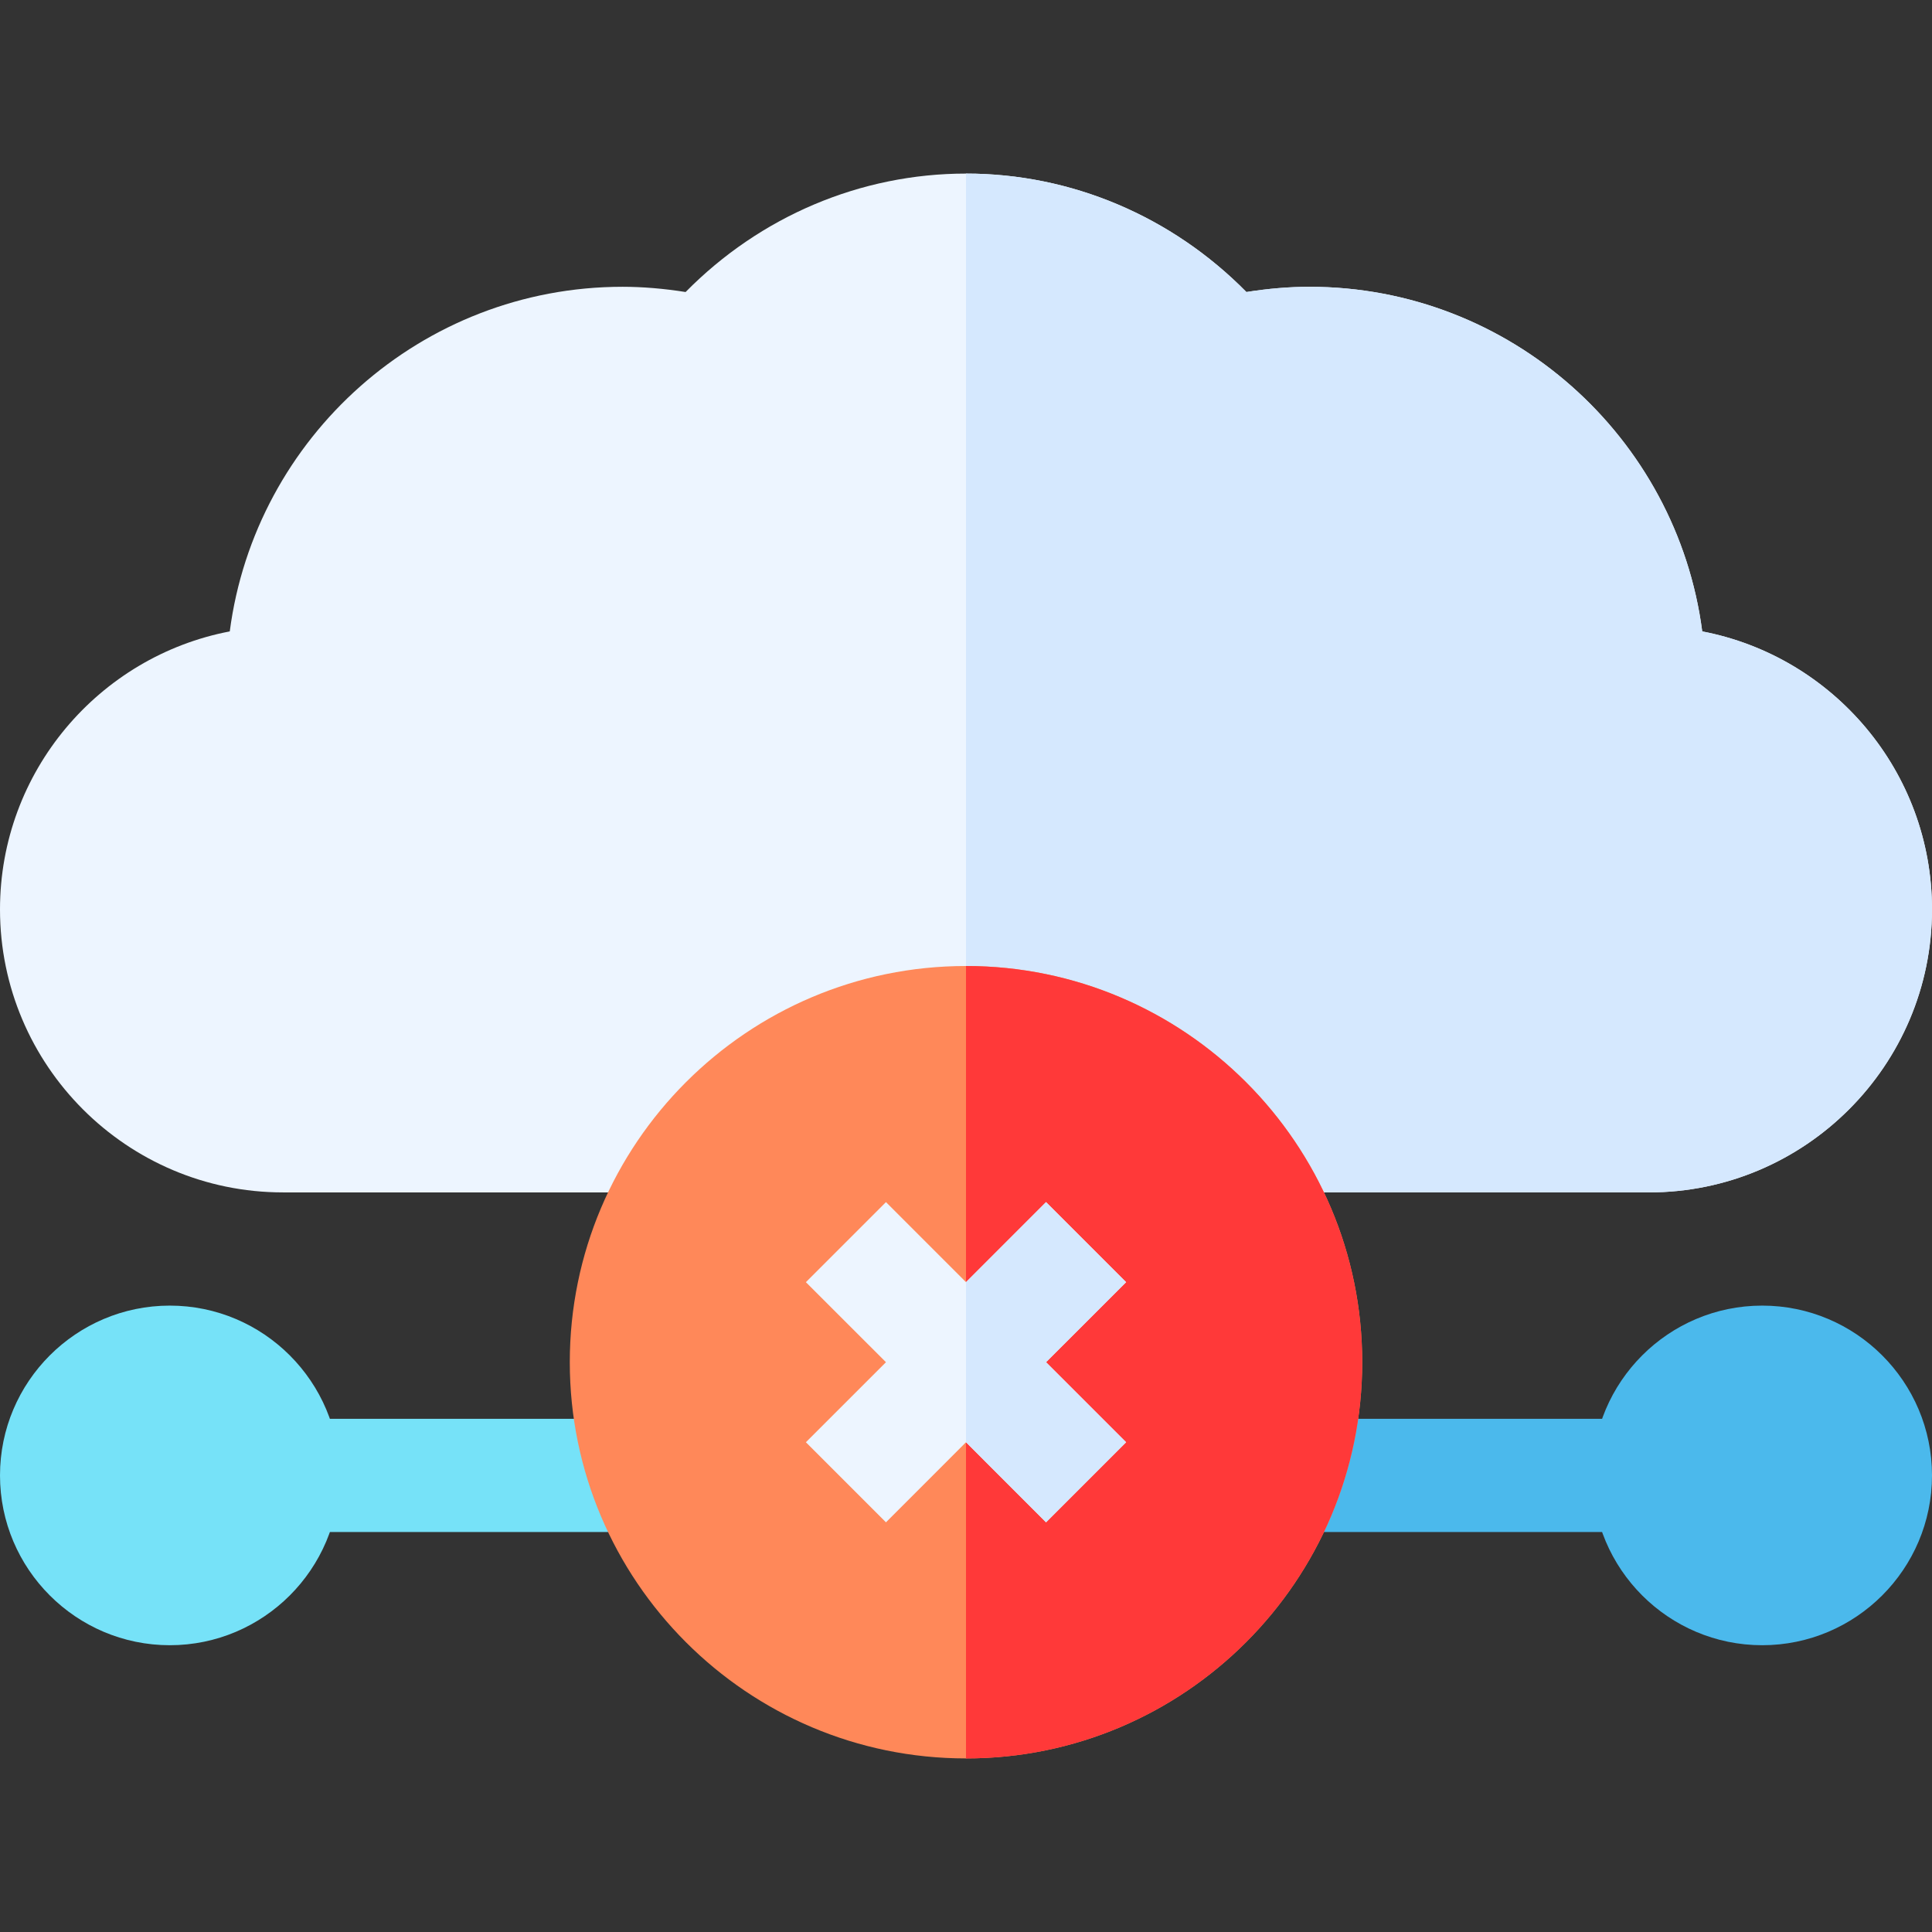 <svg id="Capa_1" enable-background="new 0 0 512 512" height="512" viewBox="0 0 512 512" width="512" xmlns="http://www.w3.org/2000/svg"><rect x="0" y="0" width="512" height="512" fill="#333333" stroke="none"/><path d="m346 376h91v30h-91z" fill="#4bb9ec"/><path d="m75 376h91v30h-91z" fill="#76e2f8"/><path d="m512 241c0 41.35-33.65 75-75 75h-362c-41.35 0-75-33.65-75-75 0-36.53 26.25-67.05 60.89-73.67 6.72-51.46 50.85-91.33 104.11-91.33 5.28 0 11 .48 16.69 1.39 19.75-20.05 46.37-31.39 74.31-31.39s54.56 11.34 74.31 31.39c5.69-.91 11.41-1.39 16.69-1.39 53.26 0 97.39 39.87 104.11 91.33 34.64 6.62 60.89 37.14 60.89 73.67z" fill="#edf5ff"/><path d="m512 241c0 41.35-33.65 75-75 75h-181v-270c27.94 0 54.56 11.34 74.31 31.39 5.69-.91 11.41-1.39 16.69-1.39 53.26 0 97.39 39.87 104.11 91.33 34.64 6.62 60.89 37.14 60.89 73.67z" fill="#d5e8fe"/><path d="m256 256c-57.9 0-105 47.1-105 105s47.1 105 105 105 105-47.1 105-105-47.1-105-105-105z" fill="#ff8859"/><path d="m361 361c0 57.9-47.1 105-105 105v-210c57.9 0 105 47.1 105 105z" fill="#ff3939"/><path d="m277.21 361 21.22 21.21-21.22 21.22-21.21-21.22-21.21 21.22-21.22-21.22 21.22-21.21-21.22-21.21 21.22-21.22 21.21 21.22 21.21-21.22 21.22 21.22z" fill="#edf5ff"/><path d="m277.21 361 21.22 21.21-21.22 21.22-21.21-21.22v-42.42l21.21-21.22 21.22 21.22z" fill="#d5e8fe"/><path d="m45 436c-24.813 0-45-20.187-45-45s20.187-45 45-45 45 20.187 45 45-20.187 45-45 45z" fill="#76e2f8"/><path d="m467 436c-24.813 0-45-20.187-45-45s20.187-45 45-45 45 20.187 45 45-20.187 45-45 45z" fill="#4bb9ec"/></svg>